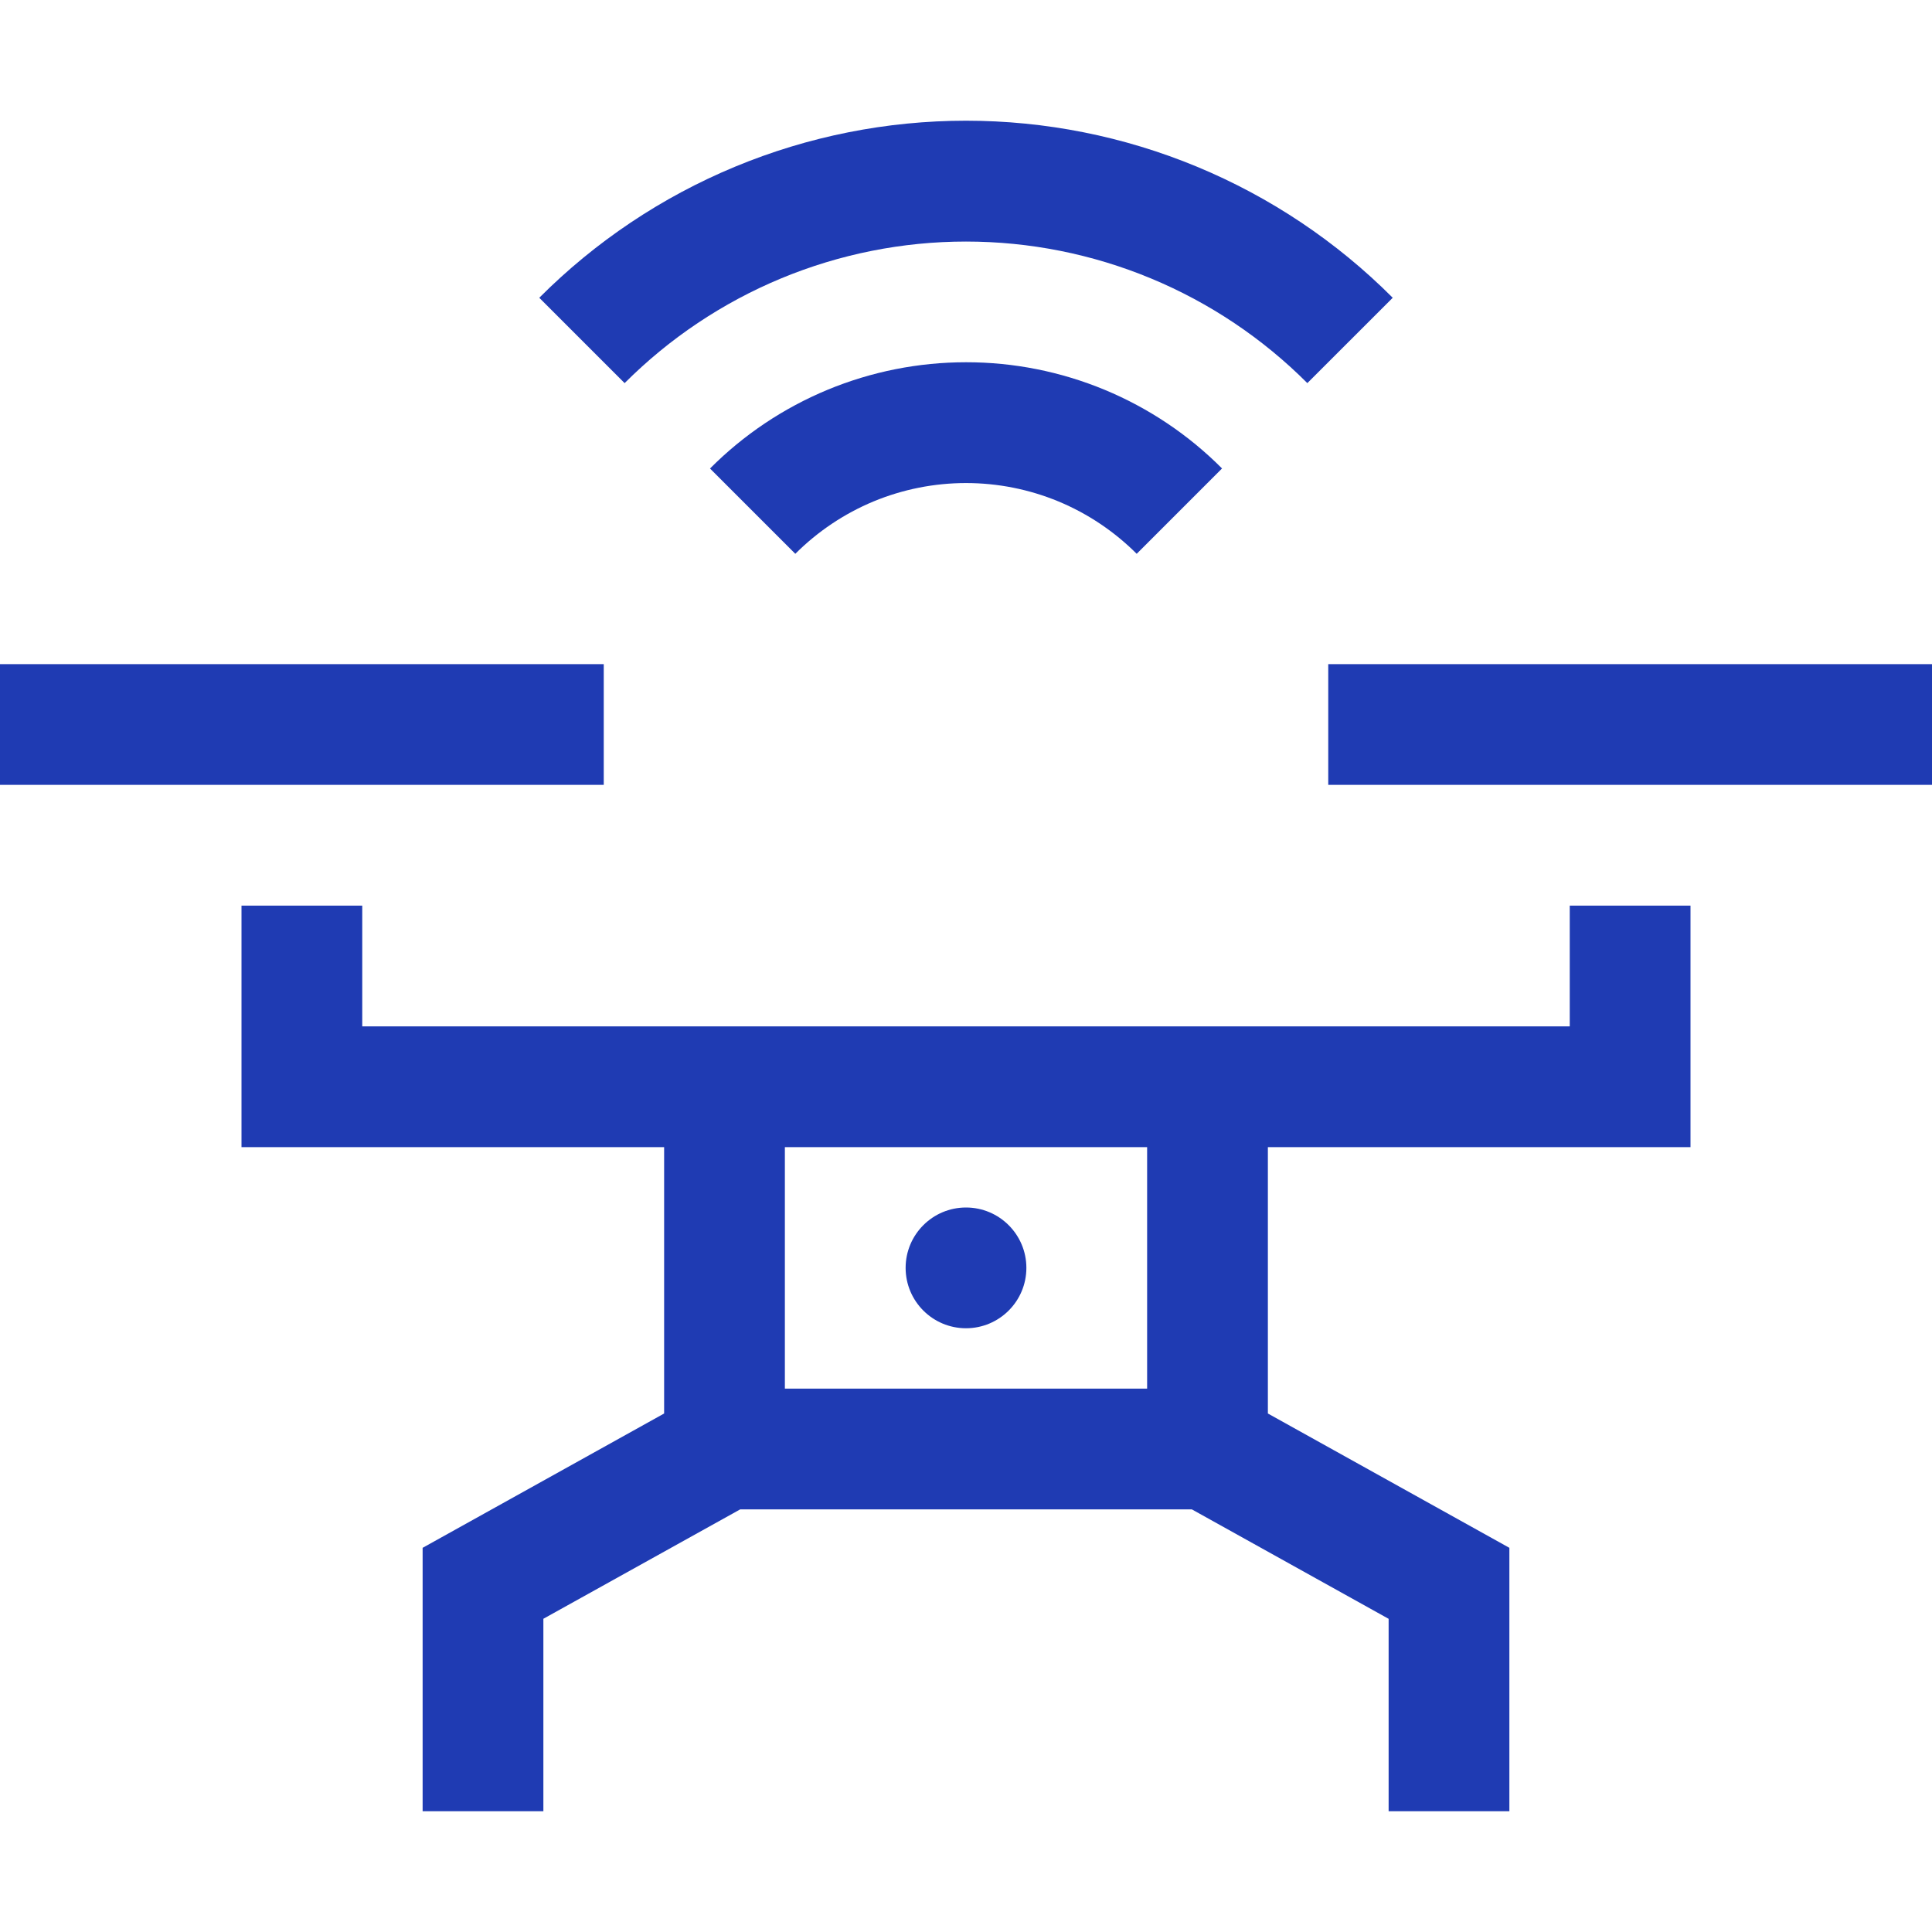 <svg width="40" height="40" viewBox="0 0 40 40" fill="none" xmlns="http://www.w3.org/2000/svg">
<path d="M20 27.5C20.69 27.5 21.25 26.94 21.25 26.25C21.25 25.56 20.69 25 20 25C19.31 25 18.75 25.56 18.75 26.25C18.75 26.94 19.31 27.5 20 27.5Z" fill="#1F3BB3"/>
<path d="M35 23.75V18.75H32.5V21.25H7.5V18.75H5V23.75H13.75V29.265L8.75 32.046V37.5H11.25V33.515L15.325 31.25H24.676L28.75 33.516V37.5H31.25V32.046L26.25 29.265V23.75H35ZM23.75 28.75H16.25V23.75H23.75V28.75ZM0 13.75H12.5V16.25H0V13.75ZM27.5 13.75H40V16.25H27.5V13.75ZM20 7.5C19.015 7.5 18.04 7.694 17.131 8.071C16.221 8.449 15.395 9.002 14.7 9.7L16.466 11.466C16.93 11.002 17.481 10.633 18.087 10.381C18.694 10.13 19.343 10.001 20 10.001C20.657 10.001 21.306 10.13 21.913 10.381C22.519 10.633 23.07 11.002 23.534 11.466L25.301 9.699C24.606 9.001 23.78 8.448 22.87 8.07C21.96 7.693 20.985 7.499 20 7.5Z" fill="#1F3BB3"/>
<path d="M11.165 6.165L12.932 7.932C13.86 7.003 14.962 6.266 16.174 5.763C17.387 5.26 18.687 5.001 20 5.001C21.313 5.001 22.613 5.26 23.826 5.763C25.038 6.266 26.14 7.003 27.067 7.932L28.835 6.165C27.676 5.003 26.299 4.081 24.783 3.452C23.267 2.823 21.641 2.499 20 2.499C18.359 2.499 16.733 2.823 15.217 3.452C13.701 4.081 12.324 5.003 11.165 6.165V6.165Z" fill="#1F3BB3"/>
</svg>
